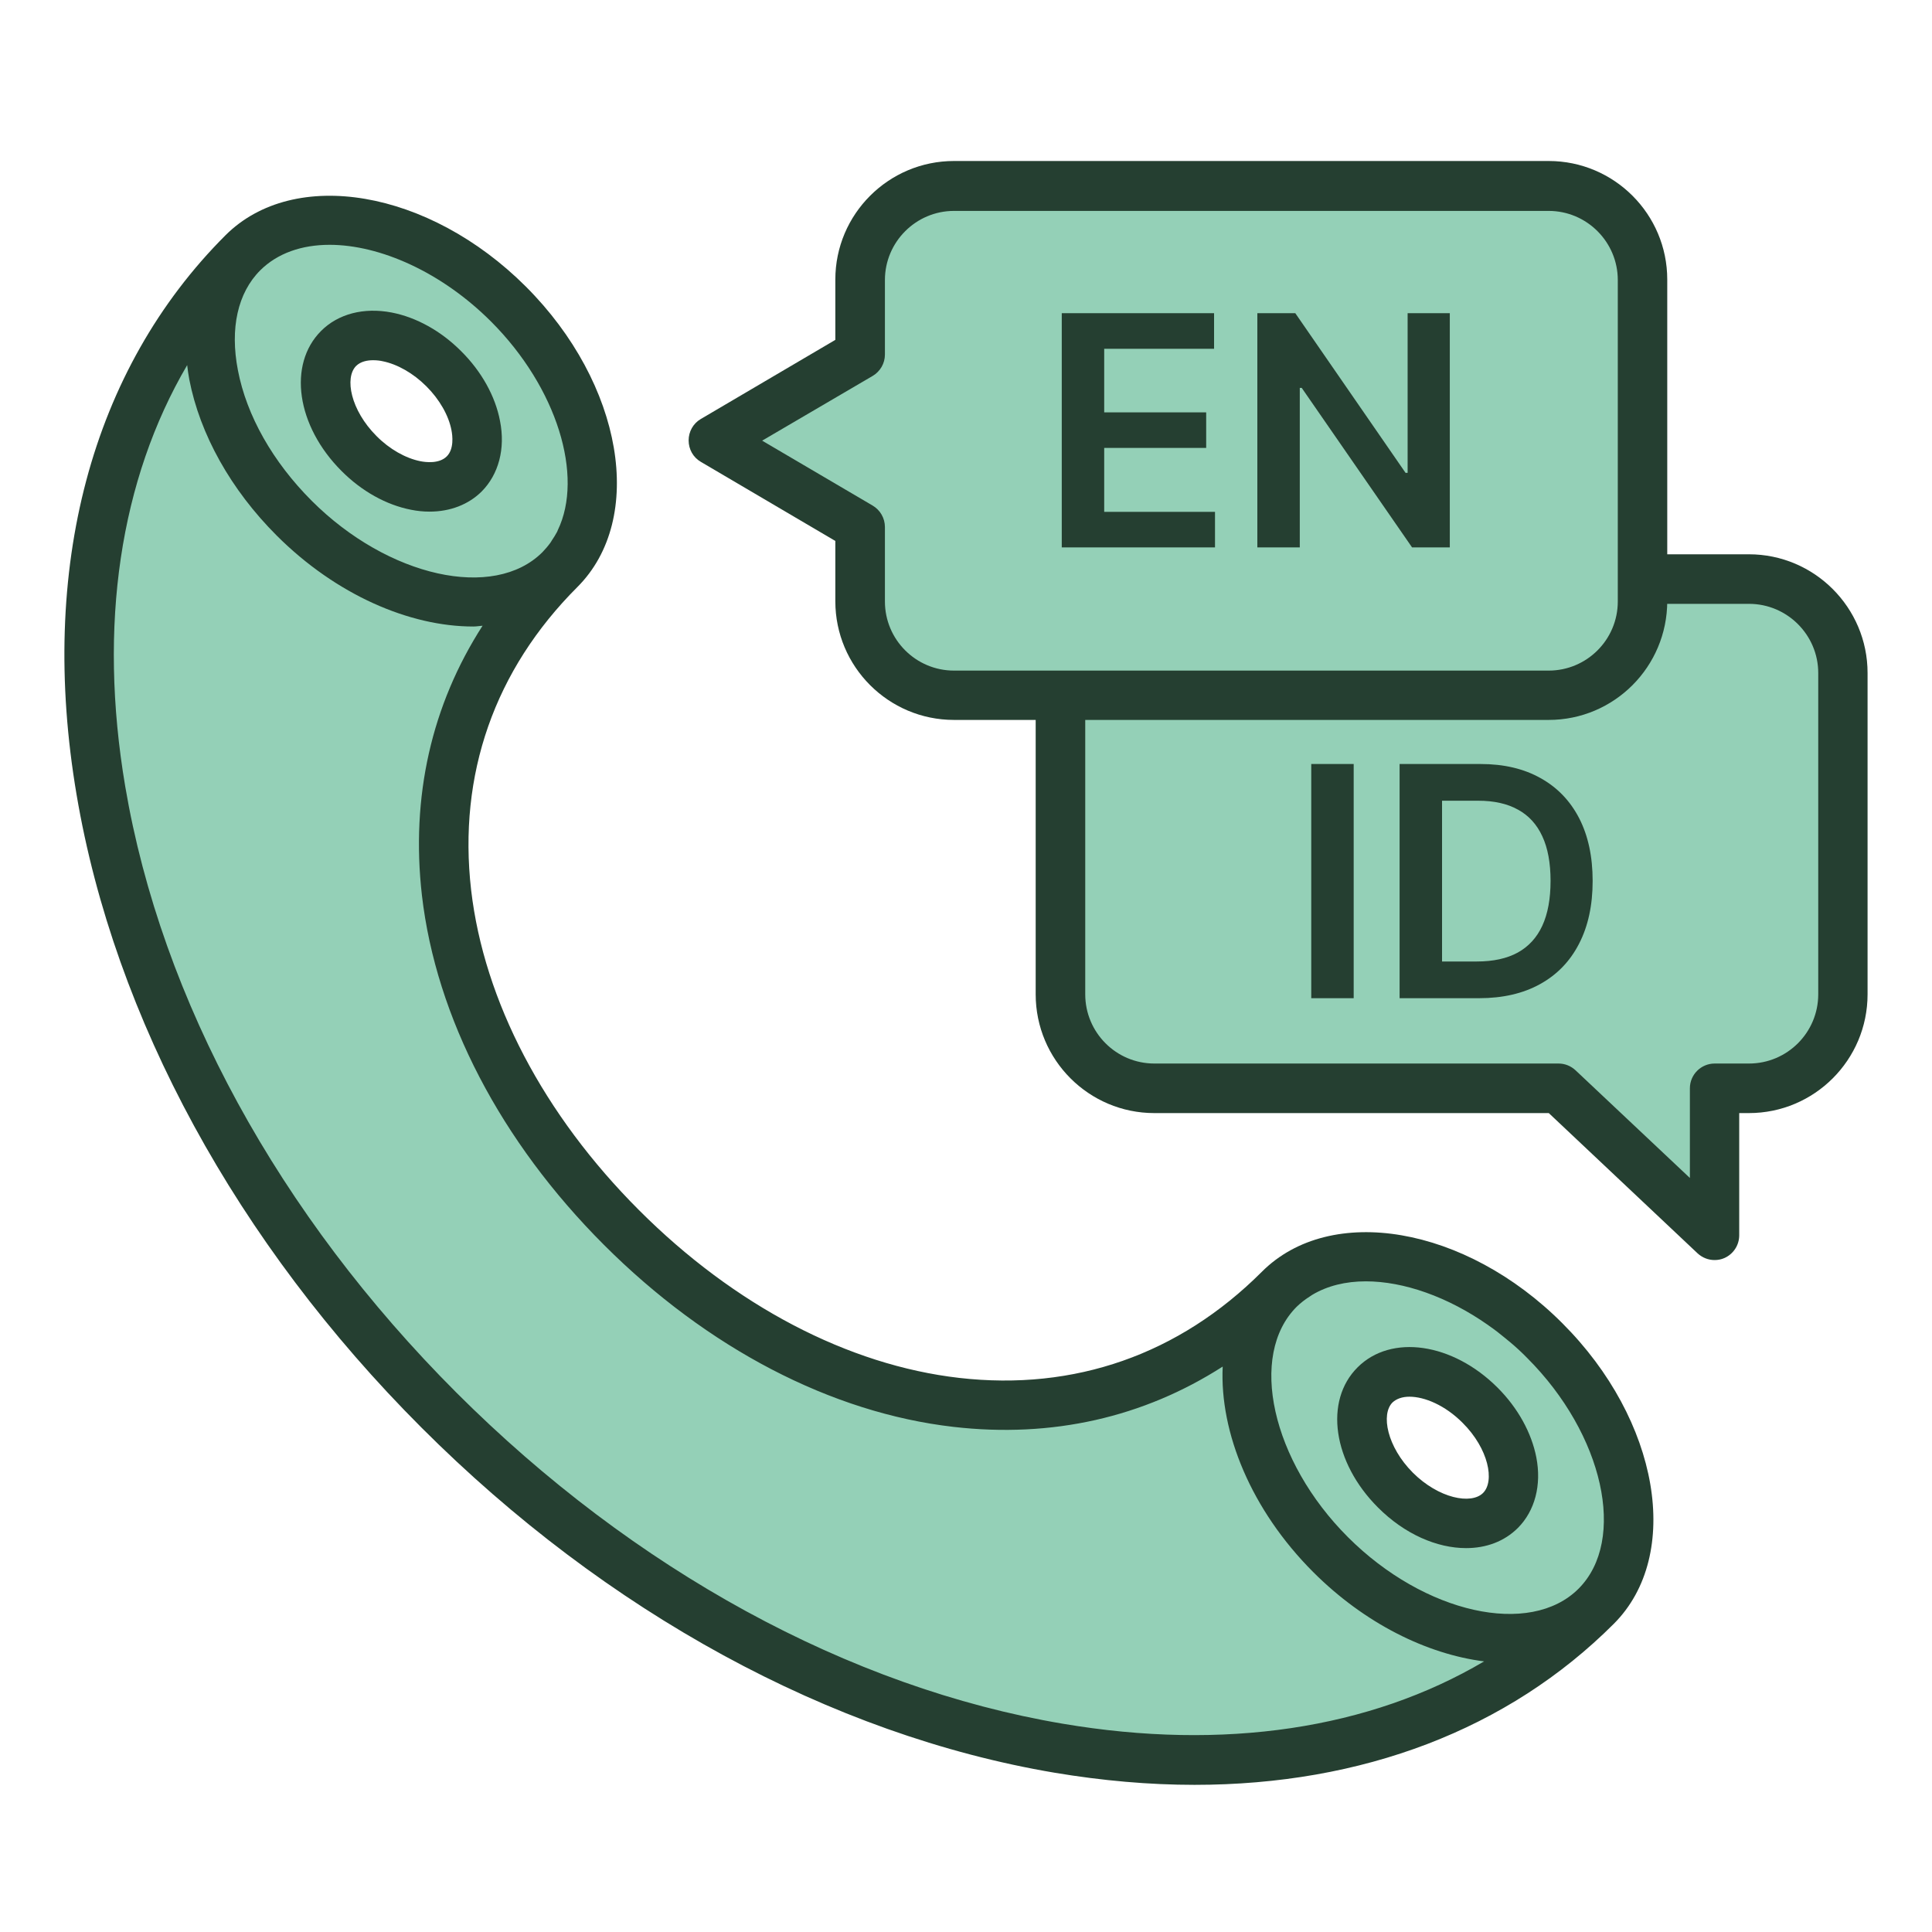 <svg xmlns="http://www.w3.org/2000/svg" width="60" height="60" viewBox="0 0 60 60" fill="none"><rect width="60" height="60" fill="white"></rect><path d="M47.978 41.634C45.263 38.914 41.567 38.199 39.73 40.04C34.011 45.758 25.509 44.338 19.3 38.126C13.088 31.914 11.661 23.411 17.387 17.693C19.224 15.856 18.509 12.167 15.793 9.448C15.281 8.936 14.736 8.497 14.181 8.137C11.756 6.551 9.036 6.362 7.548 7.854C-0.697 16.099 2 32.161 13.636 43.797C25.269 55.43 41.334 58.128 49.576 49.886C51.413 48.045 50.698 44.353 47.978 41.634Z" fill="#94D0B7"></path><path d="M45.97 43.641C47.045 44.72 47.328 46.179 46.602 46.905C45.876 47.631 44.413 47.352 43.338 46.273C42.263 45.195 41.98 43.736 42.706 43.01C43.432 42.283 44.892 42.567 45.97 43.641Z" fill="white"></path><path d="M45.53 48.078C44.626 48.078 43.62 47.645 42.792 46.814C41.394 45.416 41.115 43.507 42.16 42.465C43.202 41.422 45.112 41.699 46.51 43.096C47.138 43.724 47.563 44.494 47.712 45.26C47.879 46.121 47.668 46.919 47.142 47.449C46.717 47.874 46.151 48.078 45.53 48.078ZM43.772 43.376C43.547 43.376 43.369 43.441 43.246 43.554C42.879 43.92 43.075 44.93 43.878 45.736C44.684 46.538 45.689 46.731 46.056 46.367C46.426 46.001 46.23 44.992 45.424 44.189C44.88 43.641 44.241 43.376 43.772 43.376Z" fill="#253F31"></path><path d="M48.519 41.093C45.51 38.079 41.324 37.36 39.189 39.495C36.618 42.066 33.369 43.202 29.789 42.792C26.336 42.396 22.804 40.544 19.845 37.582C16.882 34.619 15.031 31.087 14.631 27.637C14.221 24.058 15.357 20.805 17.928 18.234C20.063 16.103 19.348 11.917 16.334 8.903C13.321 5.89 9.135 5.175 7 7.309L6.996 7.313C2.832 11.481 1.187 17.653 2.378 24.678C3.551 31.62 7.356 38.602 13.092 44.338C18.825 50.075 25.806 53.88 32.748 55.053C34.24 55.303 35.696 55.43 37.097 55.43C42.307 55.43 46.835 53.713 50.12 50.427C52.255 48.289 51.533 44.102 48.519 41.093ZM40.674 40.265C40.703 40.247 40.732 40.228 40.757 40.21C41.225 39.931 41.792 39.793 42.416 39.793C43.589 39.793 44.958 40.269 46.214 41.151C46.221 41.154 46.228 41.162 46.232 41.165C46.417 41.292 46.599 41.434 46.773 41.579C46.809 41.608 46.838 41.637 46.875 41.663C47.067 41.822 47.252 41.993 47.43 42.175C49.801 44.545 50.531 47.828 49.024 49.338C47.517 50.845 44.239 50.111 41.864 47.74C39.49 45.37 38.76 42.087 40.271 40.581C40.394 40.461 40.532 40.356 40.674 40.265ZM8.082 8.395C8.085 8.395 8.085 8.395 8.082 8.395C8.619 7.861 9.374 7.603 10.235 7.603C11.803 7.603 13.716 8.453 15.249 9.985C17.311 12.047 18.131 14.792 17.322 16.466C17.314 16.48 17.311 16.495 17.303 16.513C17.253 16.604 17.198 16.698 17.137 16.785C17.122 16.807 17.111 16.833 17.096 16.851C17.02 16.956 16.933 17.058 16.846 17.148C15.339 18.655 12.057 17.925 9.683 15.555C8.474 14.346 7.657 12.908 7.388 11.495C7.138 10.199 7.381 9.096 8.082 8.395ZM33.002 53.531C26.376 52.413 19.689 48.761 14.174 43.249C8.659 37.734 5.01 31.05 3.888 24.417C3.042 19.407 3.729 14.894 5.813 11.339C5.831 11.488 5.849 11.63 5.878 11.782C6.208 13.489 7.17 15.21 8.594 16.633C10.438 18.474 12.718 19.457 14.697 19.457C14.798 19.457 14.893 19.439 14.987 19.432C13.401 21.897 12.754 24.744 13.103 27.804C13.542 31.599 15.55 35.454 18.756 38.66C21.965 41.87 25.817 43.877 29.611 44.313C32.672 44.665 35.511 44.019 37.972 42.44C37.874 44.484 38.855 46.894 40.783 48.822C42.38 50.42 44.315 51.371 46.09 51.596C42.54 53.691 38.02 54.381 33.002 53.531Z" fill="#253F31"></path><path d="M13.782 11.456C14.856 12.53 15.14 13.99 14.413 14.719C13.687 15.442 12.224 15.162 11.149 14.084C10.075 13.009 9.792 11.55 10.518 10.82C11.244 10.094 12.703 10.377 13.782 11.456Z" fill="white"></path><path d="M13.339 15.889C13.15 15.889 12.958 15.87 12.765 15.831C11.999 15.682 11.233 15.257 10.605 14.625C9.207 13.227 8.931 11.318 9.973 10.276C10.503 9.746 11.299 9.539 12.166 9.706C12.932 9.855 13.698 10.279 14.326 10.911C14.954 11.536 15.383 12.305 15.528 13.071C15.699 13.932 15.488 14.73 14.958 15.264C14.548 15.671 13.978 15.889 13.339 15.889ZM11.589 11.187C11.411 11.187 11.204 11.223 11.059 11.365C10.696 11.732 10.888 12.737 11.694 13.543C12.097 13.95 12.598 14.233 13.059 14.324C13.226 14.357 13.637 14.407 13.873 14.175C14.105 13.946 14.054 13.529 14.021 13.362C13.934 12.901 13.648 12.403 13.241 11.997C12.834 11.59 12.337 11.307 11.872 11.216C11.807 11.201 11.701 11.187 11.589 11.187Z" fill="#253F31"></path><path d="M35.848 17.983H54.313C55.922 17.983 57.232 19.287 57.232 20.899V30.88C57.232 32.492 55.925 33.798 54.313 33.798H53.246V38.362L48.403 33.798H35.848C34.24 33.798 32.933 32.495 32.933 30.88V20.899C32.933 19.29 34.24 17.983 35.848 17.983Z" fill="#94D0B7"></path><path d="M42.04 23.727V31H40.722V23.727H42.04ZM45.931 31H43.466V23.727H45.981C46.703 23.727 47.323 23.873 47.841 24.164C48.362 24.453 48.762 24.868 49.042 25.41C49.321 25.953 49.461 26.601 49.461 27.357C49.461 28.114 49.32 28.765 49.038 29.31C48.759 29.854 48.355 30.272 47.827 30.563C47.302 30.854 46.669 31 45.931 31ZM44.784 29.86H45.867C46.373 29.86 46.796 29.768 47.135 29.583C47.473 29.396 47.728 29.118 47.898 28.749C48.069 28.377 48.154 27.913 48.154 27.357C48.154 26.8 48.069 26.338 47.898 25.972C47.728 25.602 47.476 25.326 47.142 25.144C46.81 24.959 46.398 24.867 45.906 24.867H44.784V29.86Z" fill="#253F31"></path><path d="M53.247 39.132C53.054 39.132 52.866 39.059 52.717 38.921L48.099 34.568H35.849C33.816 34.568 32.164 32.916 32.164 30.879V20.899C32.164 18.869 33.816 17.214 35.849 17.214H54.314C56.347 17.214 57.999 18.869 57.999 20.899V30.879C57.999 32.916 56.347 34.568 54.314 34.568H54.013V38.362C54.013 38.671 53.831 38.947 53.552 39.07C53.454 39.114 53.349 39.132 53.247 39.132ZM35.849 18.753C34.666 18.753 33.703 19.719 33.703 20.899V30.879C33.703 32.067 34.666 33.029 35.849 33.029H48.404C48.6 33.029 48.785 33.105 48.93 33.239L52.481 36.583V33.798C52.481 33.374 52.826 33.029 53.251 33.029H54.318C55.502 33.029 56.467 32.067 56.467 30.879V20.899C56.467 19.719 55.502 18.753 54.318 18.753H35.849Z" fill="#253F31"></path><path d="M48.096 5.777H29.628C28.019 5.777 26.712 7.08 26.712 8.692V11.009L22.148 13.684L26.712 16.364V18.677C26.712 20.285 28.015 21.592 29.628 21.592H48.096C49.705 21.592 51.012 20.289 51.012 18.677V8.692C51.012 7.08 49.708 5.777 48.096 5.777Z" fill="#94D0B7"></path><path d="M32.974 17V9.727H37.704V10.832H34.292V12.806H37.459V13.911H34.292V15.896H37.733V17H32.974ZM45.025 9.727V17H43.853L40.426 12.046H40.366V17H39.048V9.727H40.227L43.651 14.685H43.715V9.727H45.025Z" fill="#253F31"></path><path d="M48.096 22.358H29.627C27.594 22.358 25.942 20.706 25.942 18.673V16.8L21.763 14.342C21.527 14.204 21.386 13.953 21.386 13.677C21.386 13.405 21.527 13.151 21.763 13.013L25.942 10.555V8.681C25.942 6.652 27.594 5 29.627 5H48.096C50.129 5 51.778 6.652 51.778 8.681V18.666C51.778 20.706 50.129 22.358 48.096 22.358ZM23.669 13.685L27.104 15.703C27.336 15.841 27.482 16.092 27.482 16.368V18.68C27.482 19.864 28.444 20.826 29.627 20.826H48.096C49.28 20.826 50.242 19.864 50.242 18.68V8.696C50.242 7.516 49.28 6.55 48.096 6.55H29.627C28.444 6.55 27.482 7.516 27.482 8.696V11.012C27.482 11.285 27.336 11.535 27.104 11.673L23.669 13.685Z" fill="#253F31"></path></svg>
